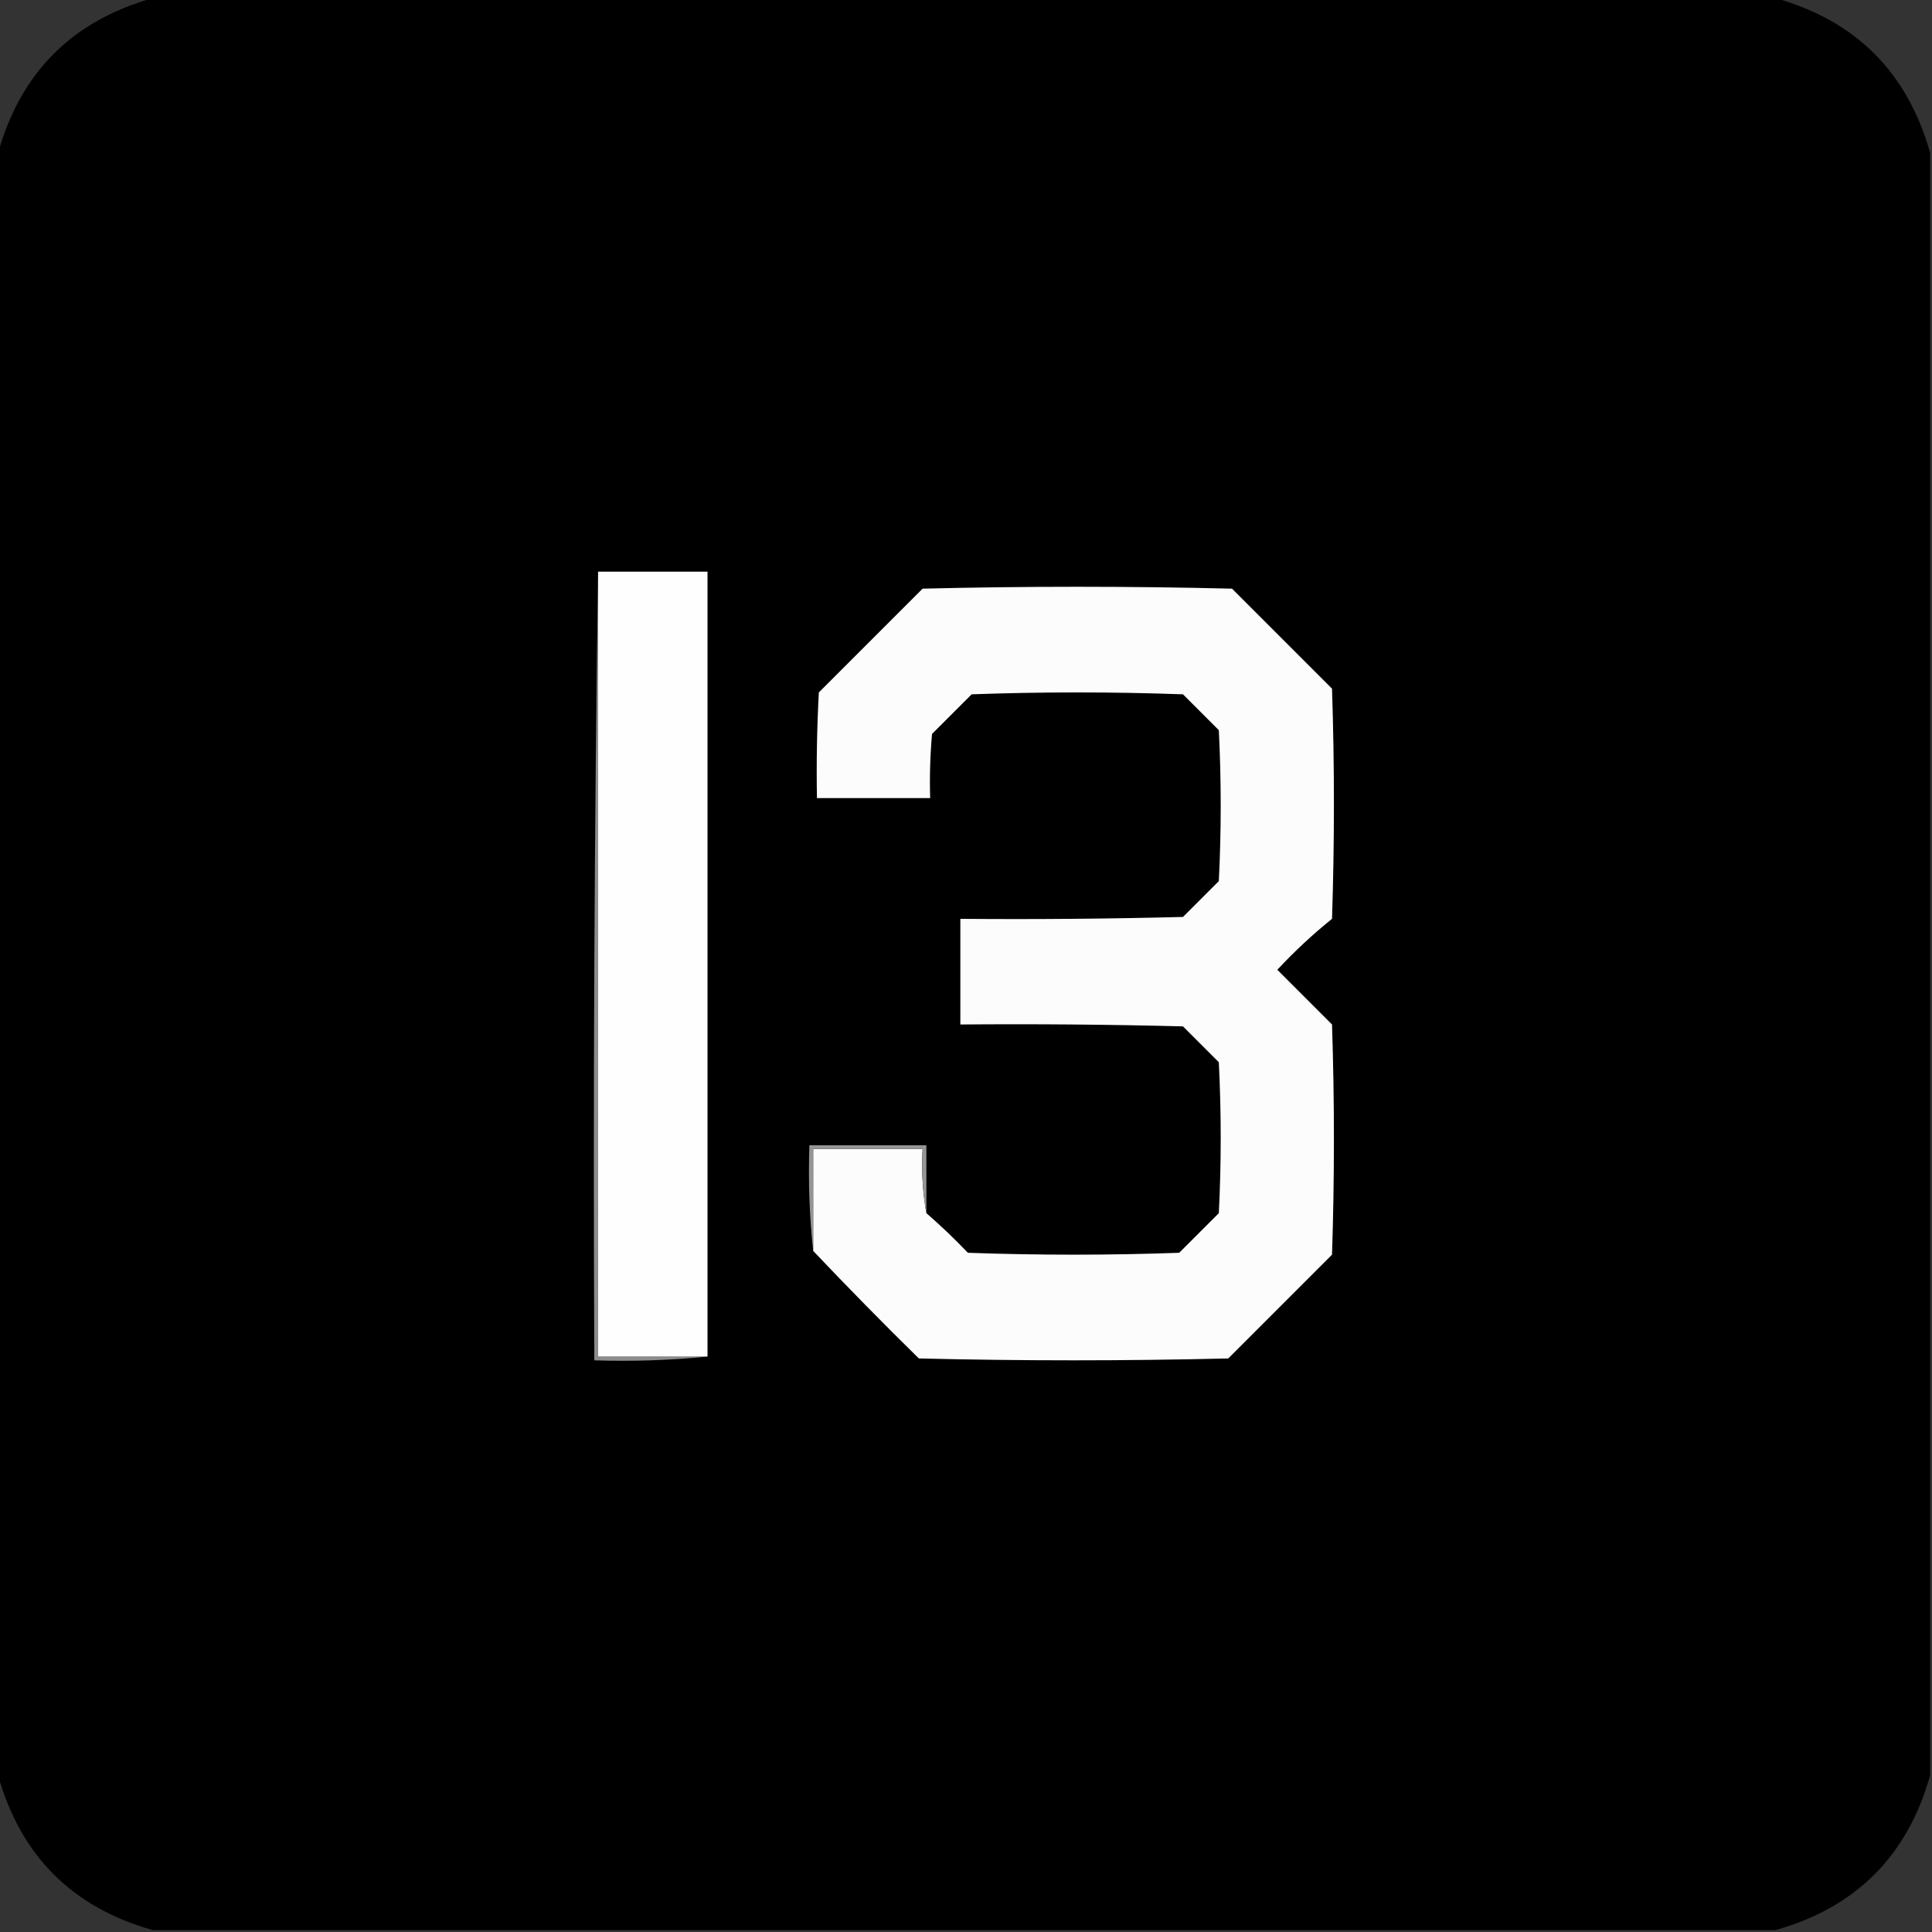 <?xml version="1.0" encoding="UTF-8"?>
<!DOCTYPE svg PUBLIC "-//W3C//DTD SVG 1.1//EN" "http://www.w3.org/Graphics/SVG/1.1/DTD/svg11.dtd">
<svg xmlns="http://www.w3.org/2000/svg" version="1.1" width="512px" height="512px" style="shape-rendering:geometricPrecision; text-rendering:geometricPrecision; image-rendering:optimizeQuality; fill-rule:evenodd; clip-rule:evenodd" xmlns:xlink="http://www.w3.org/1999/xlink">
<rect width="100%" height="100%" fill="#333333" stroke="none"/>
<g><path style="opacity:0.999" fill="#000000" d="M 40.5,-0.5 C 183.833,-0.5 327.167,-0.5 470.5,-0.5C 491.833,5.5 505.5,19.167 511.5,40.5C 511.5,183.833 511.5,327.167 511.5,470.5C 505.5,491.833 491.833,505.5 470.5,511.5C 327.167,511.5 183.833,511.5 40.5,511.5C 19.167,505.5 5.5,491.833 -0.5,470.5C -0.5,327.167 -0.5,183.833 -0.5,40.5C 5.5,19.167 19.167,5.5 40.5,-0.5 Z"/></g>
<g><path style="opacity:1" fill="#8c8c8c" d="M 158.5,151.5 C 158.5,220.833 158.5,290.167 158.5,359.5C 168.167,359.5 177.833,359.5 187.5,359.5C 177.681,360.494 167.681,360.827 157.5,360.5C 157.167,290.665 157.501,220.998 158.5,151.5 Z"/></g>
<g><path style="opacity:1" fill="#fefefe" d="M 158.5,151.5 C 168.167,151.5 177.833,151.5 187.5,151.5C 187.5,220.833 187.5,290.167 187.5,359.5C 177.833,359.5 168.167,359.5 158.5,359.5C 158.5,290.167 158.5,220.833 158.5,151.5 Z"/></g>
<g><path style="opacity:1" fill="#fcfcfc" d="M 215.5,331.5 C 215.5,322.5 215.5,313.5 215.5,304.5C 225.167,304.5 234.833,304.5 244.5,304.5C 244.178,310.358 244.511,316.025 245.5,321.5C 249.298,324.796 252.964,328.296 256.5,332C 275.167,332.667 293.833,332.667 312.5,332C 316,328.5 319.5,325 323,321.5C 323.667,308.167 323.667,294.833 323,281.5C 319.833,278.333 316.667,275.167 313.5,272C 293.836,271.5 274.169,271.333 254.5,271.5C 254.5,262.167 254.5,252.833 254.5,243.5C 274.169,243.667 293.836,243.5 313.5,243C 316.667,239.833 319.833,236.667 323,233.5C 323.667,220.167 323.667,206.833 323,193.5C 319.833,190.333 316.667,187.167 313.5,184C 294.833,183.333 276.167,183.333 257.5,184C 254,187.5 250.5,191 247,194.5C 246.501,200.157 246.334,205.824 246.5,211.5C 236.5,211.5 226.5,211.5 216.5,211.5C 216.334,202.161 216.5,192.827 217,183.5C 226.167,174.333 235.333,165.167 244.5,156C 271.833,155.333 299.167,155.333 326.5,156C 335.333,164.833 344.167,173.667 353,182.5C 353.667,202.833 353.667,223.167 353,243.5C 347.866,247.633 343.032,252.133 338.5,257C 343.333,261.833 348.167,266.667 353,271.5C 353.667,291.833 353.667,312.167 353,332.5C 343.833,341.667 334.667,350.833 325.5,360C 298.167,360.667 270.833,360.667 243.5,360C 233.964,350.632 224.631,341.132 215.5,331.5 Z"/></g>
<g><path style="opacity:1" fill="#959595" d="M 245.5,321.5 C 244.511,316.025 244.178,310.358 244.5,304.5C 234.833,304.5 225.167,304.5 215.5,304.5C 215.5,313.5 215.5,322.5 215.5,331.5C 214.506,322.348 214.173,313.015 214.5,303.5C 224.833,303.5 235.167,303.5 245.5,303.5C 245.5,309.5 245.5,315.5 245.5,321.5 Z"/></g>
</svg>
